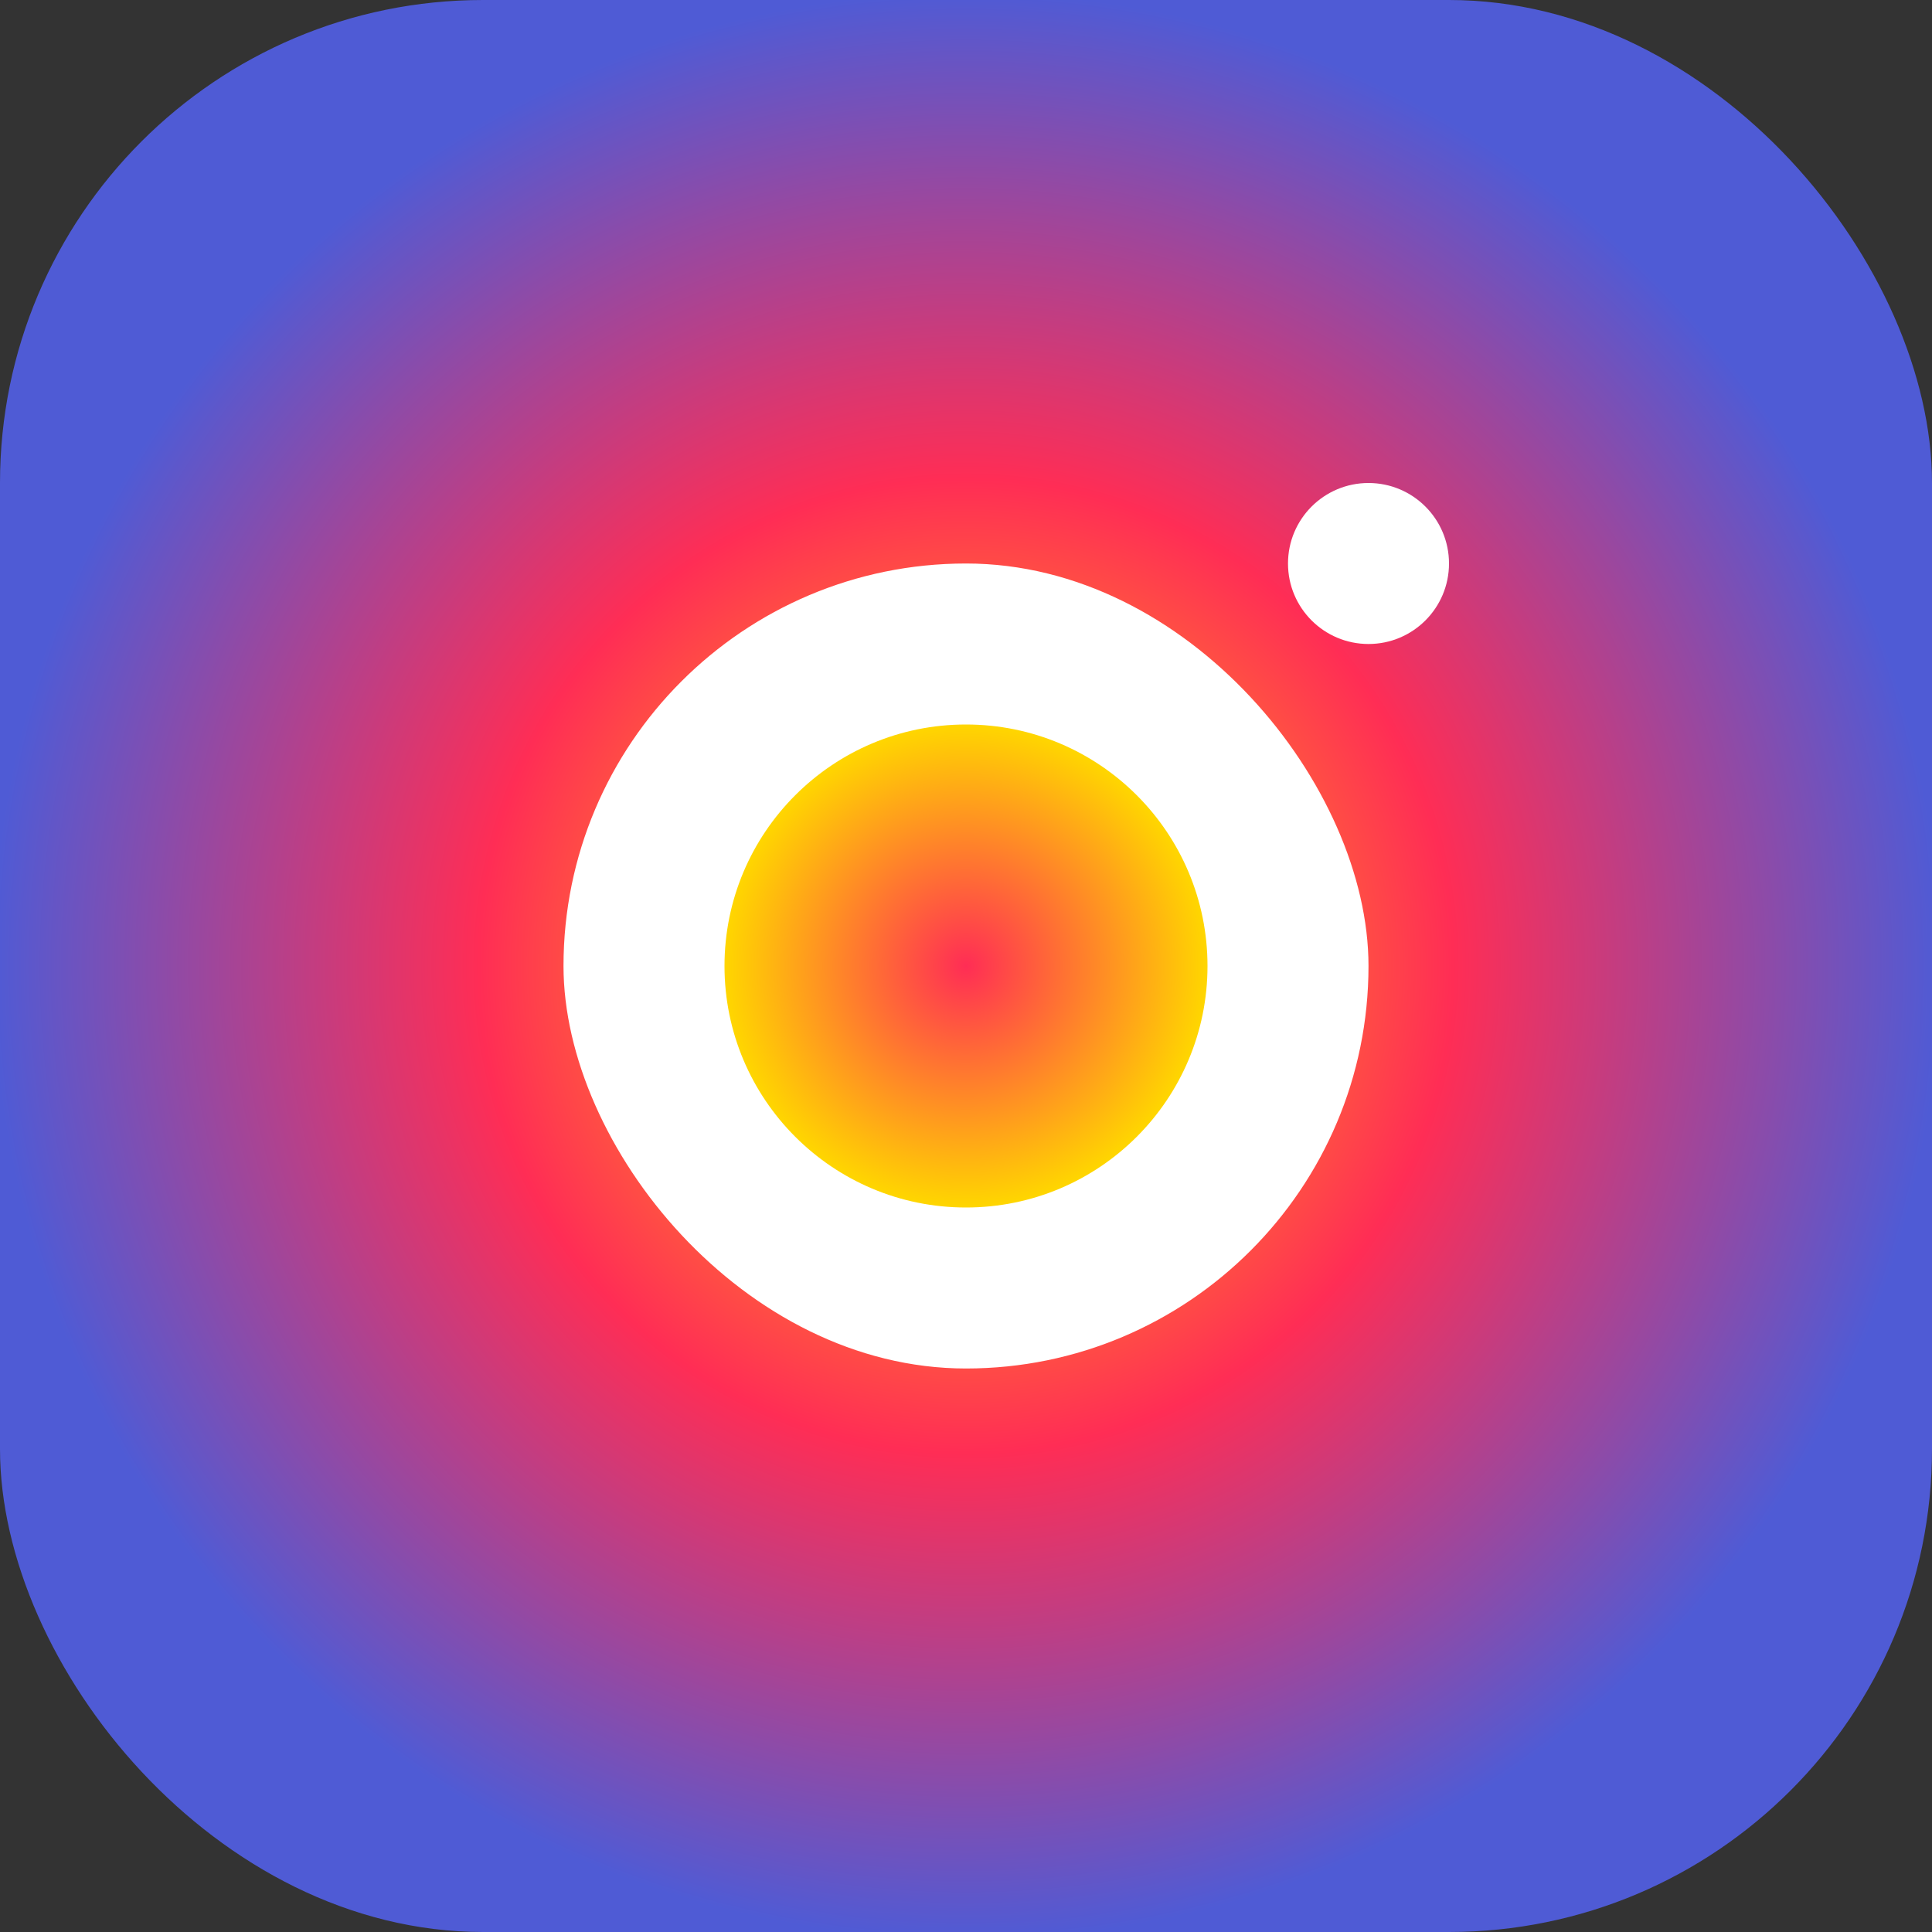 <svg viewBox="0 0 48 48" fill="none" xmlns="http://www.w3.org/2000/svg"><rect x="0" y="0" width="48" height="48" fill="#333333" stroke="none"/><g><rect width="48" height="48" rx="12" fill="url(#paint0_radial_1_2)"/><rect x="14" y="14" width="20" height="20" rx="10" fill="#fff"/><circle cx="24" cy="24" r="6" fill="url(#paint1_radial_1_2)"/><circle cx="34" cy="14" r="2" fill="#fff"/><defs><radialGradient id="paint0_radial_1_2" cx="0" cy="0" r="1" gradientTransform="translate(24 24) rotate(90) scale(24)" gradientUnits="userSpaceOnUse"><stop stop-color="#FFD600"/><stop offset="0.5" stop-color="#FF2D55"/><stop offset="1" stop-color="#4F5BD5"/></radialGradient><radialGradient id="paint1_radial_1_2" cx="0" cy="0" r="1" gradientTransform="translate(24 24) rotate(90) scale(6)" gradientUnits="userSpaceOnUse"><stop stop-color="#FF2D55"/><stop offset="1" stop-color="#FFD600"/></radialGradient></defs></g></svg>